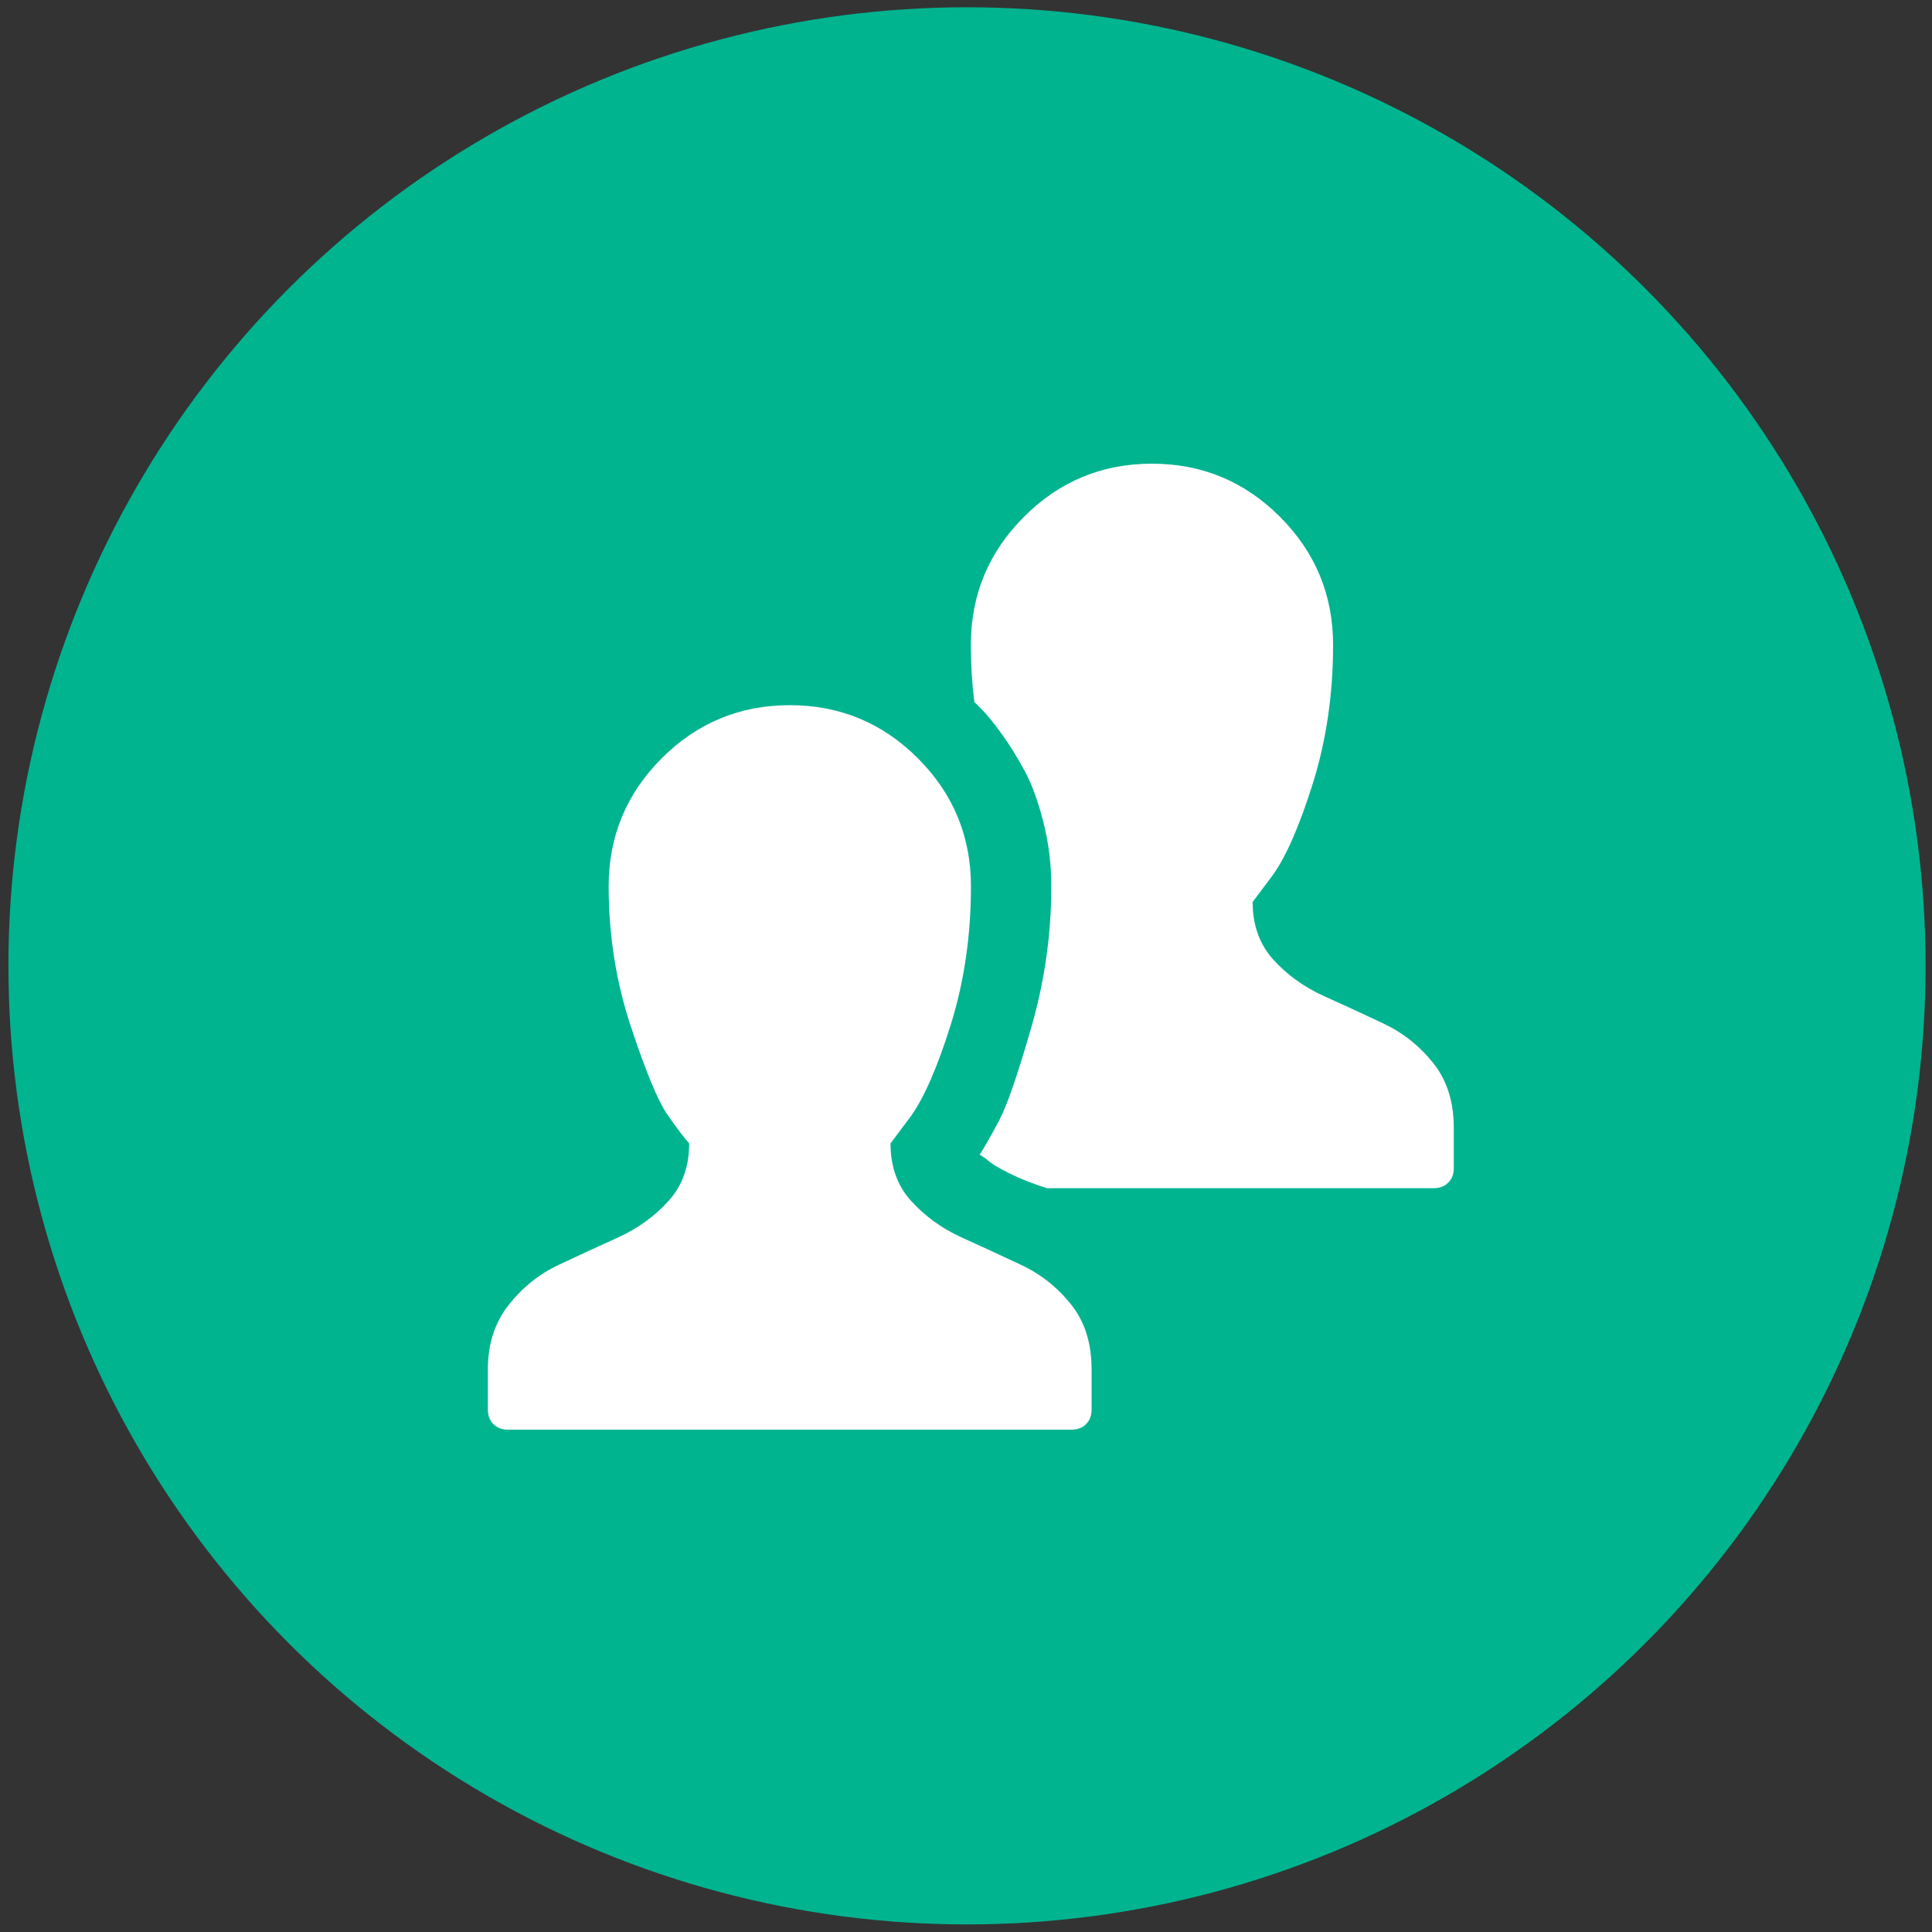 <?xml version="1.0" encoding="utf-8"?>
<!-- Generator: Adobe Illustrator 16.0.0, SVG Export Plug-In . SVG Version: 6.00 Build 0)  -->
<!DOCTYPE svg PUBLIC "-//W3C//DTD SVG 1.1//EN" "http://www.w3.org/Graphics/SVG/1.1/DTD/svg11.dtd">
<svg version="1.1" id="Layer_1" xmlns="http://www.w3.org/2000/svg" xmlns:xlink="http://www.w3.org/1999/xlink" x="0px" y="0px"
	 width="25px" height="25px" viewBox="0 0 25 25" enable-background="new 0 0 25 25" xml:space="preserve">
<rect x="0" y="0" width="25" height="25" fill="#333333" stroke="none"/>
<circle fill="#00B490" cx="12.513" cy="12.498" r="12.404"/>
<g>
	<path fill="#FFFFFF" d="M14.125,17.719v0.521c0,0.078-0.024,0.142-0.072,0.188c-0.048,0.049-0.11,0.072-0.188,0.072H6.573
		c-0.077,0-0.14-0.023-0.188-0.072c-0.048-0.047-0.072-0.11-0.072-0.188v-0.521c0-0.327,0.089-0.604,0.268-0.832
		c0.178-0.226,0.396-0.401,0.651-0.521c0.256-0.121,0.512-0.239,0.767-0.354c0.255-0.116,0.472-0.273,0.651-0.471
		c0.179-0.196,0.268-0.446,0.268-0.745c-0.077-0.086-0.173-0.215-0.289-0.383c-0.116-0.17-0.271-0.543-0.463-1.121
		c-0.193-0.579-0.29-1.187-0.29-1.823c0-0.646,0.229-1.199,0.687-1.657s1.011-0.687,1.657-0.687s1.199,0.229,1.657,0.687
		s0.687,1.011,0.687,1.657c0,0.637-0.087,1.231-0.26,1.787c-0.174,0.555-0.348,0.953-0.521,1.193l-0.26,0.347
		c0,0.299,0.089,0.549,0.268,0.745c0.179,0.197,0.395,0.354,0.651,0.471c0.255,0.115,0.511,0.233,0.767,0.354
		c0.256,0.119,0.473,0.291,0.651,0.514S14.125,17.381,14.125,17.719z M18.812,14.594v0.521c0,0.078-0.024,0.142-0.072,0.188
		c-0.048,0.049-0.11,0.072-0.188,0.072h-5.006c-0.184-0.058-0.347-0.123-0.491-0.195c-0.145-0.072-0.241-0.132-0.29-0.181
		l-0.087-0.058c0.068-0.107,0.152-0.256,0.254-0.449s0.238-0.591,0.412-1.193c0.174-0.602,0.26-1.213,0.26-1.83
		c0-0.279-0.033-0.555-0.101-0.825s-0.149-0.494-0.246-0.673c-0.097-0.178-0.195-0.337-0.297-0.477
		c-0.101-0.14-0.186-0.244-0.253-0.311l-0.101-0.102V9.067c-0.029-0.231-0.043-0.472-0.043-0.723c0-0.646,0.229-1.199,0.688-1.657
		C13.708,6.229,14.26,6,14.906,6s1.198,0.229,1.656,0.687s0.688,1.011,0.688,1.657c0,0.637-0.087,1.232-0.26,1.787
		c-0.174,0.555-0.348,0.953-0.521,1.194l-0.26,0.347c0,0.299,0.089,0.547,0.267,0.745c0.179,0.197,0.396,0.354,0.651,0.47
		c0.256,0.115,0.511,0.233,0.767,0.354c0.255,0.119,0.473,0.291,0.651,0.514S18.812,14.256,18.812,14.594z"/>
</g>
</svg>
